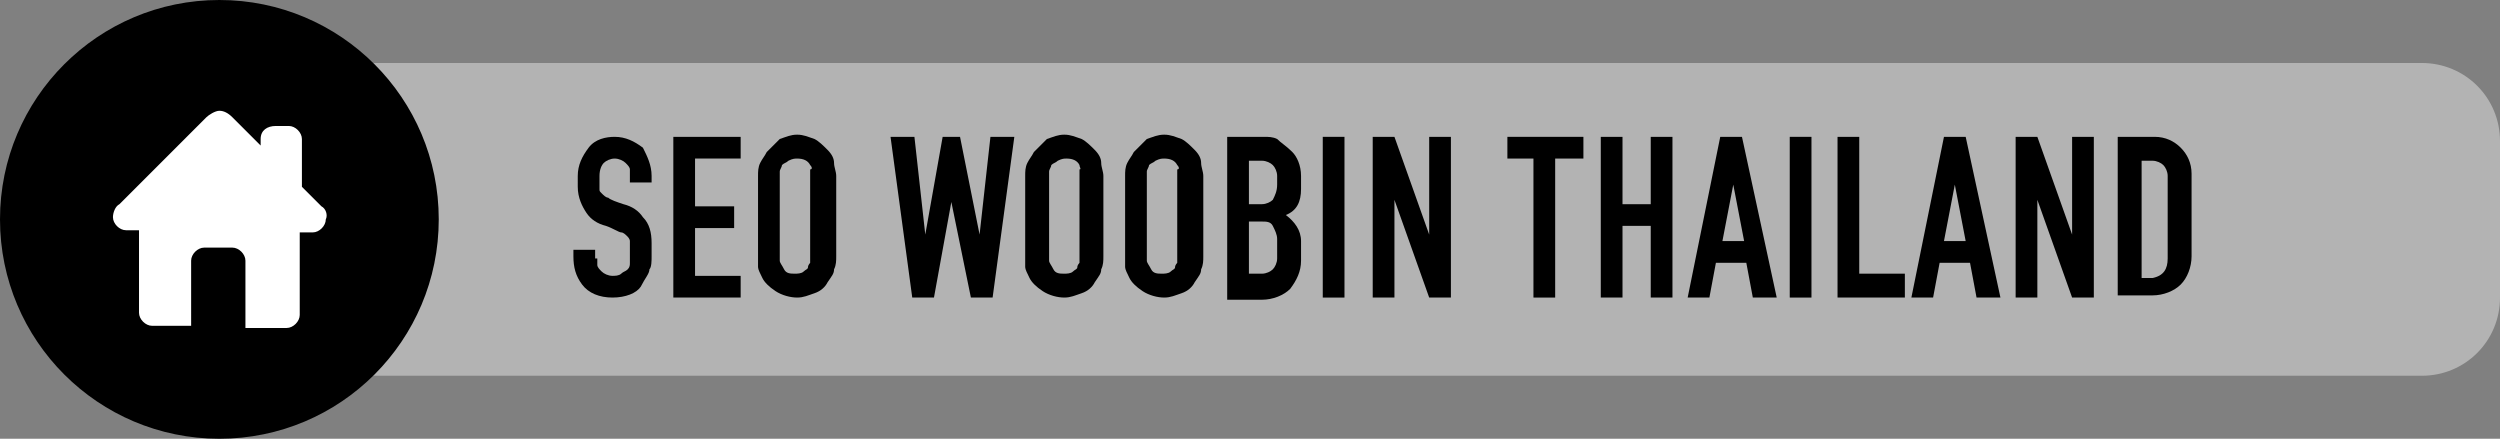 <?xml version="1.0" encoding="utf-8"?>
<!-- Generator: Adobe Illustrator 23.0.3, SVG Export Plug-In . SVG Version: 6.00 Build 0)  -->
<svg version="1.1" id="Layer_1" xmlns="http://www.w3.org/2000/svg" xmlns:xlink="http://www.w3.org/1999/xlink" x="0px" y="0px"
	 viewBox="0 0 115.1 20.2" style="enable-background:new 0 0 115.1 20.2;" xml:space="preserve">
<rect x="0" y="0" width="115.1" height="20.2" fill="#808080" stroke="none"/>
<style type="text/css">
	.st0{fill:#B3B3B3;}
	.st1{fill:#FFFFFF;}
	.st2{enable-background:new    ;}
</style>
<title>seo-woobin-th</title>
<g>
	<g id="Layer_1-2">
		<path class="st0" d="M17.4,2.9h94.1c2,0,3.6,1.6,3.6,3.6v7.2c0,2-1.6,3.6-3.6,3.6H17.4c-2,0-3.6-1.6-3.6-3.6V6.5
			C13.8,4.5,15.4,2.9,17.4,2.9z"/>
		<circle cx="10.1" cy="10.1" r="10.1"/>
		<path class="st1" d="M14.8,9.5l-0.9-0.9V6.4c0-0.3-0.3-0.6-0.6-0.6h-0.6C12.3,5.8,12,6,12,6.4v0.3l-1.3-1.3
			c-0.2-0.2-0.4-0.3-0.6-0.3c-0.2,0-0.5,0.2-0.6,0.3l-4,4c-0.2,0.1-0.3,0.4-0.3,0.6c0,0.3,0.3,0.6,0.6,0.6c0,0,0,0,0,0h0.6v3.8
			c0,0.3,0.3,0.6,0.6,0.6h1.8V12c0-0.3,0.3-0.6,0.6-0.6l0,0h1.3c0.3,0,0.6,0.3,0.6,0.6v3.1h1.9c0.3,0,0.6-0.3,0.6-0.6v-3.8h0.6
			c0.3,0,0.6-0.3,0.6-0.6c0,0,0,0,0,0C15.1,9.9,15,9.6,14.8,9.5z"/>
		<g class="st2">
			<path d="M27.5,11.9c0,0.1,0,0.2,0,0.3c0,0.1,0.1,0.2,0.2,0.3c0.1,0.1,0.3,0.2,0.5,0.2c0.1,0,0.3,0,0.4-0.1s0.2-0.1,0.3-0.2
				s0.1-0.2,0.1-0.3c0-0.1,0-0.2,0-0.2v-0.5c0-0.1,0-0.3,0-0.3c0-0.1-0.1-0.2-0.1-0.2c-0.1-0.1-0.2-0.2-0.3-0.2s-0.4-0.2-0.7-0.3
				c-0.4-0.1-0.7-0.3-0.9-0.6c-0.2-0.3-0.4-0.7-0.4-1.2V8.1c0-0.5,0.2-0.9,0.5-1.3c0.3-0.4,0.8-0.5,1.2-0.5c0.5,0,0.9,0.2,1.3,0.5
				C29.8,7.2,30,7.6,30,8.1v0.3h-1V8.1c0-0.1,0-0.2,0-0.3c0-0.1-0.1-0.2-0.2-0.3c-0.1-0.1-0.3-0.2-0.5-0.2c-0.2,0-0.4,0.1-0.5,0.2
				s-0.2,0.3-0.2,0.6v0.3c0,0.1,0,0.2,0,0.3c0,0.1,0,0.1,0.1,0.2c0.1,0.1,0.2,0.2,0.3,0.2c0.1,0.1,0.4,0.2,0.7,0.3
				c0.4,0.1,0.7,0.3,0.9,0.6c0.3,0.3,0.4,0.7,0.4,1.2v0.6c0,0.2,0,0.5-0.1,0.6c0,0.2-0.2,0.4-0.4,0.8c-0.2,0.3-0.7,0.5-1.3,0.5
				c-0.6,0-1.1-0.2-1.4-0.6c-0.3-0.4-0.4-0.8-0.4-1.3v-0.3h1V11.9z"/>
			<path d="M34.1,12.7v1h-3.1V6.3h3.1v1H32v2.2h1.8v1H32v2.2H34.1z"/>
			<path d="M35.3,7c0.2-0.2,0.4-0.4,0.6-0.6c0.3-0.1,0.5-0.2,0.8-0.2c0.3,0,0.5,0.1,0.8,0.2c0.2,0.1,0.4,0.3,0.6,0.5
				s0.3,0.4,0.3,0.6s0.1,0.4,0.1,0.6v3.7c0,0.2,0,0.4-0.1,0.6c0,0.2-0.1,0.3-0.3,0.6c-0.1,0.2-0.3,0.4-0.6,0.5
				c-0.3,0.1-0.5,0.2-0.8,0.2c-0.3,0-0.7-0.1-1-0.3s-0.5-0.4-0.6-0.6c-0.1-0.2-0.2-0.4-0.2-0.5c0-0.1,0-0.3,0-0.5V8.1
				c0-0.2,0-0.4,0.1-0.6S35.2,7.2,35.3,7z M37.3,7.6c-0.1-0.2-0.3-0.3-0.6-0.3c-0.1,0-0.2,0-0.4,0.1c-0.1,0.1-0.2,0.1-0.3,0.2
				c0,0.1-0.1,0.2-0.1,0.3s0,0.2,0,0.2v3.7c0,0.1,0,0.2,0,0.2c0,0.1,0.1,0.2,0.2,0.4s0.3,0.2,0.5,0.2c0.1,0,0.3,0,0.4-0.1
				c0.1-0.1,0.2-0.1,0.2-0.2c0-0.1,0.1-0.2,0.1-0.2s0-0.2,0-0.3V8.1c0-0.1,0-0.2,0-0.3C37.4,7.8,37.4,7.7,37.3,7.6z"/>
			<path d="M44.7,13.7l-0.9-4.4L43,13.7h-1L41,6.3h1.1l0.5,4.5l0.8-4.5h0.8l0.9,4.5l0.5-4.5h1.1l-1,7.4H44.7z"/>
			<path d="M47.6,7c0.2-0.2,0.4-0.4,0.6-0.6c0.3-0.1,0.5-0.2,0.8-0.2c0.3,0,0.5,0.1,0.8,0.2c0.2,0.1,0.4,0.3,0.6,0.5
				s0.3,0.4,0.3,0.6s0.1,0.4,0.1,0.6v3.7c0,0.2,0,0.4-0.1,0.6c0,0.2-0.1,0.3-0.3,0.6c-0.1,0.2-0.3,0.4-0.6,0.5
				c-0.3,0.1-0.5,0.2-0.8,0.2c-0.3,0-0.7-0.1-1-0.3s-0.5-0.4-0.6-0.6c-0.1-0.2-0.2-0.4-0.2-0.5c0-0.1,0-0.3,0-0.5V8.1
				c0-0.2,0-0.4,0.1-0.6S47.5,7.2,47.6,7z M49.7,7.6c-0.1-0.2-0.3-0.3-0.6-0.3c-0.1,0-0.2,0-0.4,0.1c-0.1,0.1-0.2,0.1-0.3,0.2
				c0,0.1-0.1,0.2-0.1,0.3s0,0.2,0,0.2v3.7c0,0.1,0,0.2,0,0.2c0,0.1,0.1,0.2,0.2,0.4s0.3,0.2,0.5,0.2c0.1,0,0.3,0,0.4-0.1
				c0.1-0.1,0.2-0.1,0.2-0.2c0-0.1,0.1-0.2,0.1-0.2s0-0.2,0-0.3V8.1c0-0.1,0-0.2,0-0.3C49.8,7.8,49.7,7.7,49.7,7.6z"/>
			<path d="M52.2,7c0.2-0.2,0.4-0.4,0.6-0.6c0.3-0.1,0.5-0.2,0.8-0.2c0.3,0,0.5,0.1,0.8,0.2c0.2,0.1,0.4,0.3,0.6,0.5
				s0.3,0.4,0.3,0.6s0.1,0.4,0.1,0.6v3.7c0,0.2,0,0.4-0.1,0.6c0,0.2-0.1,0.3-0.3,0.6c-0.1,0.2-0.3,0.4-0.6,0.5
				c-0.3,0.1-0.5,0.2-0.8,0.2c-0.3,0-0.7-0.1-1-0.3s-0.5-0.4-0.6-0.6c-0.1-0.2-0.2-0.4-0.2-0.5c0-0.1,0-0.3,0-0.5V8.1
				c0-0.2,0-0.4,0.1-0.6S52.1,7.2,52.2,7z M54.2,7.6c-0.1-0.2-0.3-0.3-0.6-0.3c-0.1,0-0.2,0-0.4,0.1c-0.1,0.1-0.2,0.1-0.3,0.2
				c0,0.1-0.1,0.2-0.1,0.3s0,0.2,0,0.2v3.7c0,0.1,0,0.2,0,0.2c0,0.1,0.1,0.2,0.2,0.4s0.3,0.2,0.5,0.2c0.1,0,0.3,0,0.4-0.1
				c0.1-0.1,0.2-0.1,0.2-0.2c0-0.1,0.1-0.2,0.1-0.2s0-0.2,0-0.3V8.1c0-0.1,0-0.2,0-0.3C54.3,7.8,54.3,7.7,54.2,7.6z"/>
			<path d="M58.2,6.3c0.2,0,0.4,0,0.6,0.1C59,6.6,59.2,6.7,59.5,7c0.2,0.2,0.4,0.6,0.4,1.1v0.6c0,0.6-0.2,1-0.7,1.2
				c0.4,0.3,0.7,0.7,0.7,1.2v0.9c0,0.5-0.2,0.9-0.5,1.3c-0.3,0.3-0.8,0.5-1.3,0.5h-1.6V6.3H58.2z M58.8,8.5V8.1
				c0-0.2-0.1-0.4-0.2-0.5c-0.1-0.1-0.3-0.2-0.5-0.2h-0.6v2h0.6c0.2,0,0.4-0.1,0.5-0.2C58.7,9,58.8,8.8,58.8,8.5z M58.8,11.9v-0.9
				c0-0.2-0.1-0.4-0.2-0.6s-0.3-0.2-0.5-0.2h-0.6v2.4h0.6c0.2,0,0.4-0.1,0.5-0.2C58.7,12.3,58.8,12.1,58.8,11.9z"/>
			<path d="M60.9,13.7V6.3h1v7.4H60.9z"/>
			<path d="M65.8,13.7l-1.6-4.5v4.5h-1V6.3h1l1.6,4.5V6.3h1v7.4H65.8z"/>
			<path d="M70.6,13.7V7.3h-1.2v-1h3.5v1h-1.3v6.4H70.6z"/>
			<path d="M73.7,13.7V6.3h1v3.1H76V6.3h1v7.4h-1v-3.3h-1.3v3.3H73.7z"/>
			<path d="M77.7,13.7l1.5-7.4h1l1.6,7.4h-1.1l-0.3-1.6h-1.4l-0.3,1.6H77.7z M79.3,11.1h1l-0.5-2.6L79.3,11.1z"/>
			<path d="M82.4,13.7V6.3h1v7.4H82.4z"/>
			<path d="M87.7,13.7h-3.1V6.3h1v6.3h2.1V13.7z"/>
			<path d="M88,13.7l1.5-7.4h1l1.6,7.4H91l-0.3-1.6h-1.4l-0.3,1.6H88z M89.5,11.1h1L90,8.5L89.5,11.1z"/>
			<path d="M95.4,13.7l-1.6-4.5v4.5h-1V6.3h1l1.6,4.5V6.3h1v7.4H95.4z"/>
			<path d="M99.2,6.3c0.5,0,0.9,0.2,1.2,0.5c0.3,0.3,0.5,0.7,0.5,1.2v3.8c0,0.5-0.2,1-0.5,1.3c-0.3,0.3-0.8,0.5-1.3,0.5h-1.6V6.3
				H99.2z M99.8,11.9V8.1c0-0.2-0.1-0.4-0.2-0.5c-0.1-0.1-0.3-0.2-0.5-0.2h-0.5v5.4h0.5C99.6,12.7,99.8,12.4,99.8,11.9z"/>
		</g>
	</g>
</g>
</svg>
